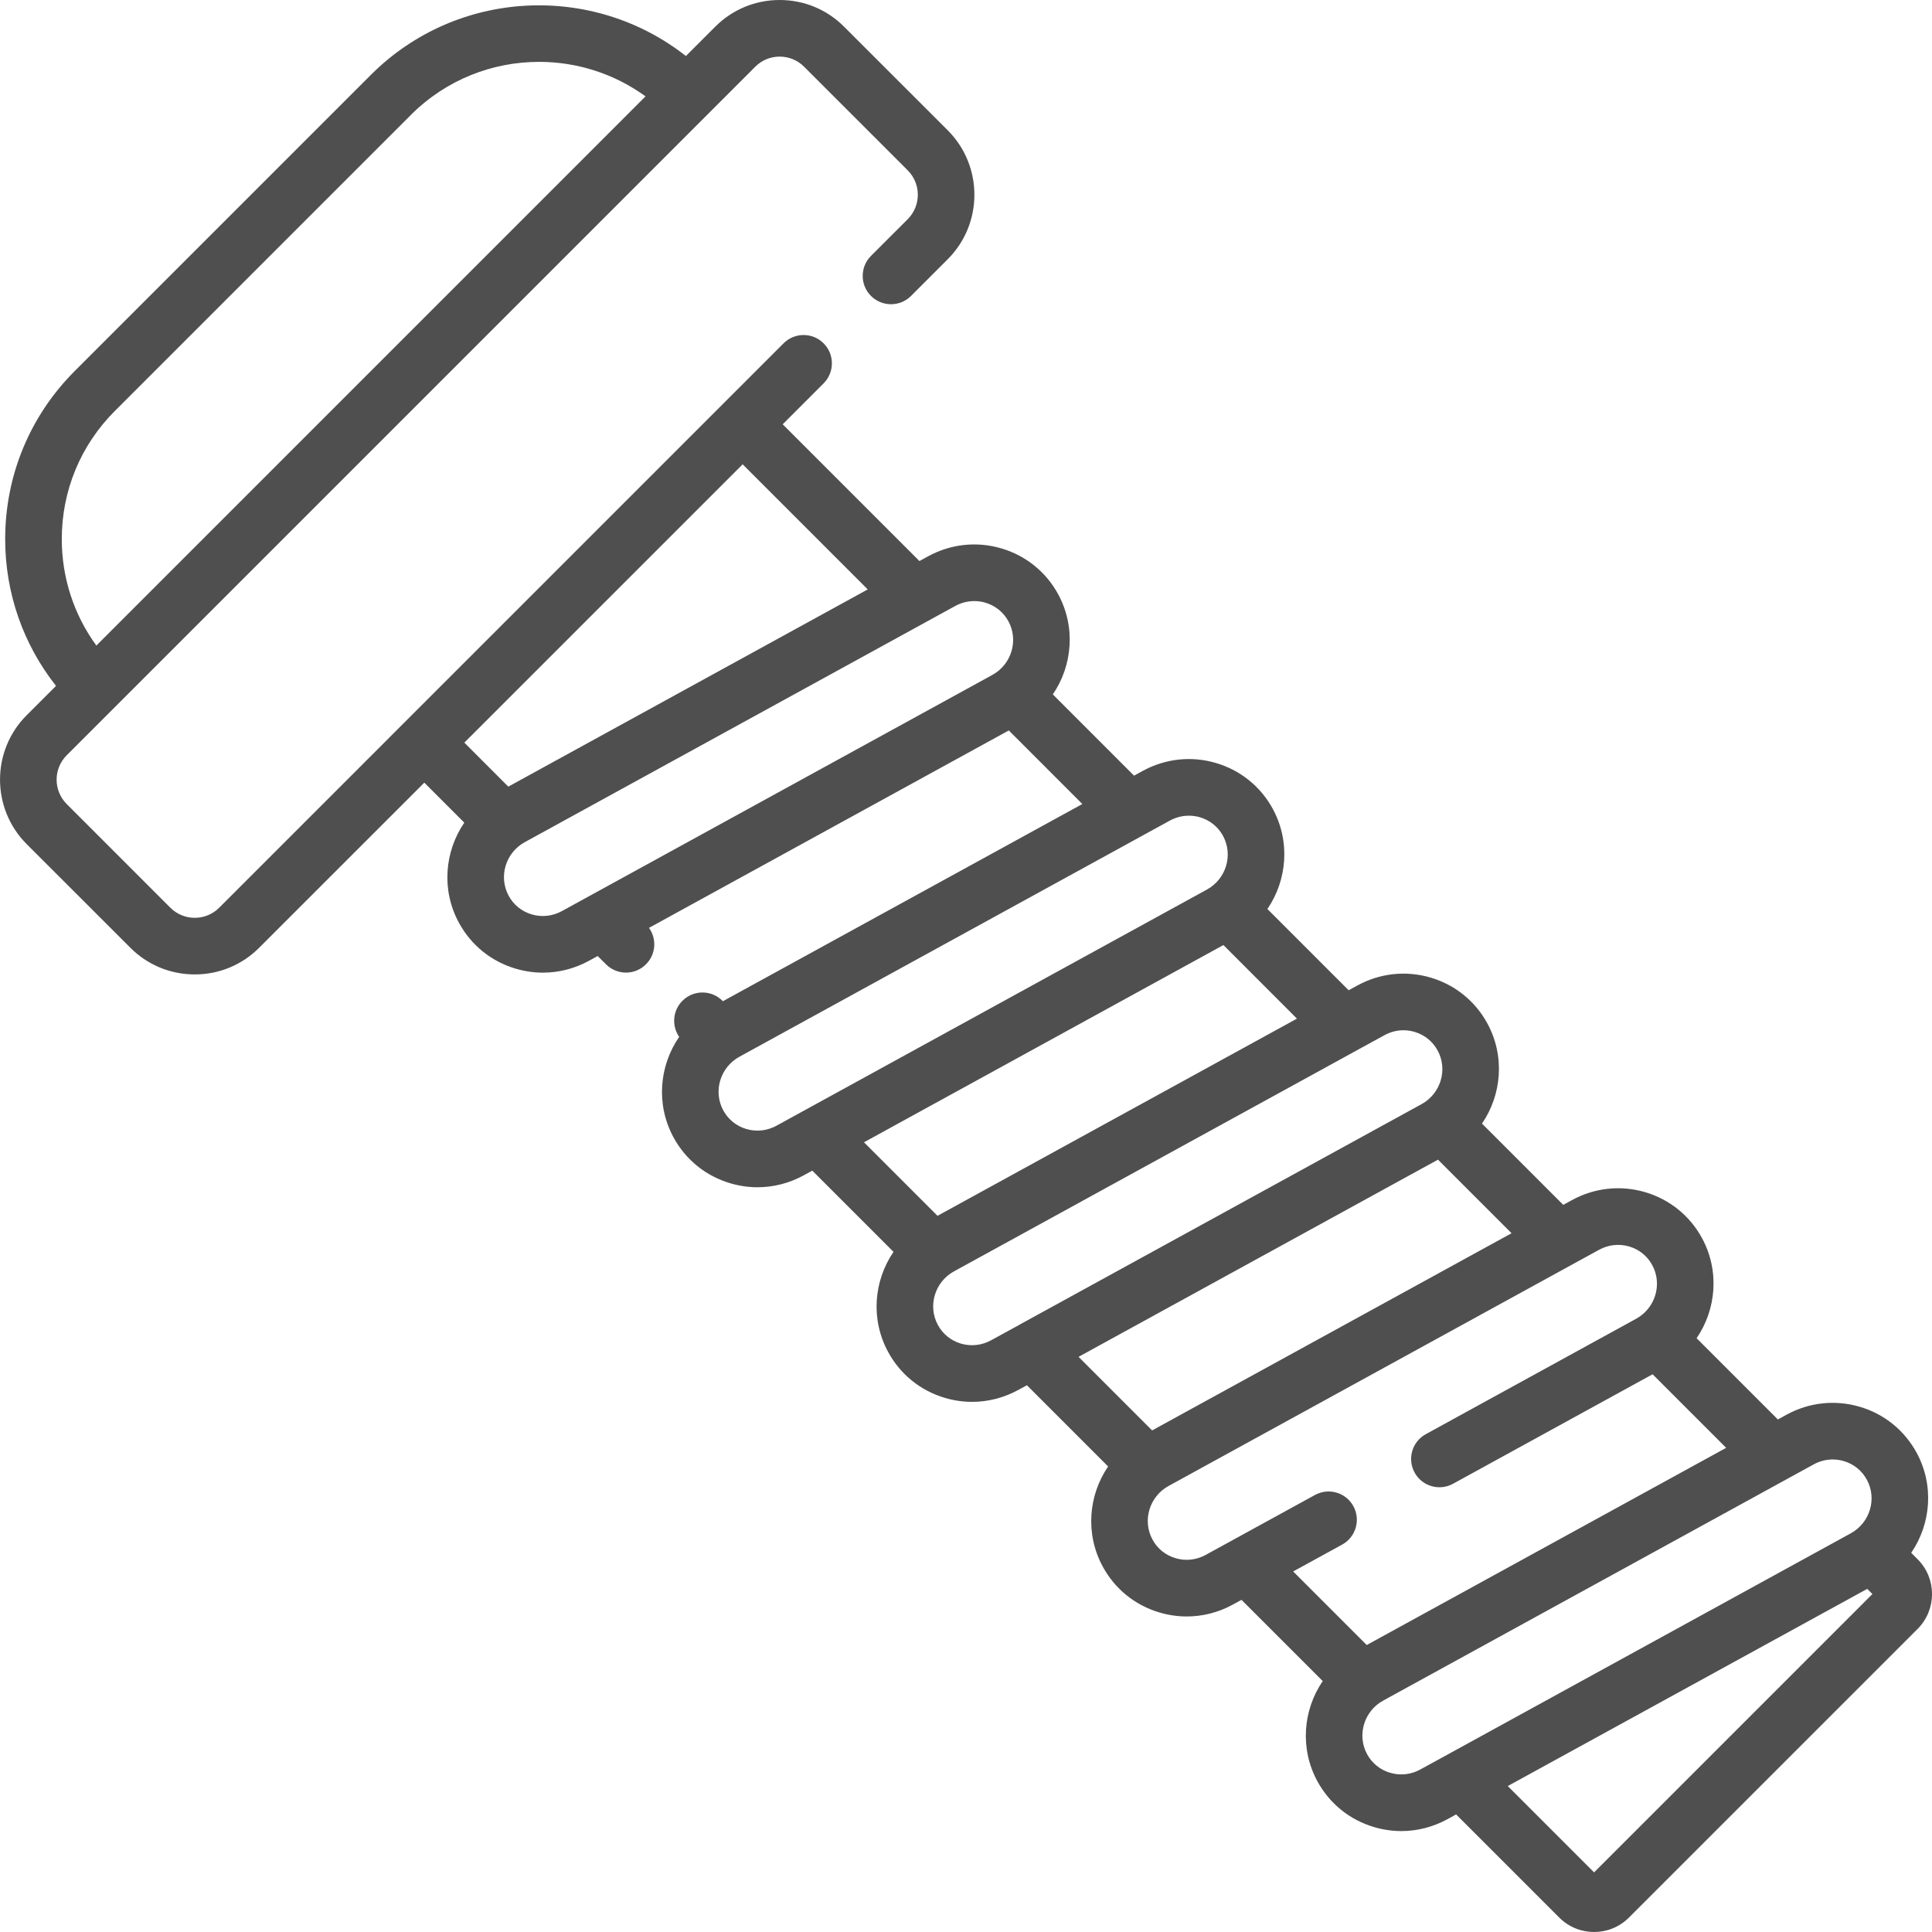 <svg width="50" height="50" viewBox="0 0 50 50" fill="none" xmlns="http://www.w3.org/2000/svg">
<path d="M49.628 40.353L49.462 40.187C49.973 39.439 50.06 38.44 49.602 37.596C49.286 37.016 48.764 36.593 48.13 36.407C47.492 36.22 46.817 36.293 46.232 36.614L46.011 36.736L43.908 34.633C44.419 33.885 44.506 32.886 44.048 32.042C43.733 31.462 43.21 31.04 42.576 30.853C41.938 30.666 41.264 30.739 40.678 31.061L40.457 31.182L38.354 29.079C38.865 28.331 38.952 27.332 38.494 26.488C38.179 25.908 37.656 25.486 37.022 25.299C36.384 25.112 35.71 25.185 35.124 25.507L34.903 25.628L32.8 23.525C33.311 22.778 33.398 21.779 32.94 20.934C32.625 20.354 32.102 19.932 31.468 19.746C30.83 19.558 30.156 19.632 29.57 19.953L29.349 20.074L27.247 17.971C27.757 17.224 27.844 16.225 27.386 15.38C27.071 14.8 26.548 14.378 25.914 14.192C25.276 14.004 24.602 14.078 24.016 14.399L23.795 14.52L20.256 10.981L21.315 9.921C21.601 9.635 21.601 9.171 21.315 8.885C21.029 8.599 20.565 8.599 20.279 8.885L5.672 23.492C5.504 23.66 5.279 23.753 5.041 23.753C4.802 23.753 4.578 23.66 4.409 23.492L1.727 20.809C1.378 20.461 1.378 19.894 1.727 19.546L19.546 1.727C19.715 1.558 19.939 1.465 20.178 1.465C20.416 1.465 20.641 1.558 20.809 1.726L23.492 4.409C23.84 4.757 23.84 5.324 23.492 5.672L22.541 6.623C22.255 6.909 22.255 7.373 22.541 7.659C22.828 7.945 23.291 7.945 23.577 7.659L24.528 6.708C25.447 5.789 25.447 4.293 24.528 3.373L21.845 0.691C21.4 0.245 20.808 0 20.178 0C19.548 0 18.956 0.245 18.51 0.691L17.751 1.45C15.338 -0.448 11.824 -0.287 9.6 1.936L1.936 9.6C0.774 10.762 0.134 12.307 0.134 13.95C0.134 15.347 0.598 16.671 1.45 17.751L0.69 18.51C-0.229 19.429 -0.229 20.925 0.69 21.845L3.373 24.527C3.818 24.973 4.411 25.218 5.041 25.218C5.671 25.218 6.263 24.973 6.708 24.527L10.981 20.255L12.016 21.29C11.505 22.038 11.418 23.037 11.877 23.881C12.192 24.462 12.715 24.884 13.349 25.07C13.58 25.138 13.816 25.172 14.051 25.172C14.464 25.172 14.873 25.068 15.247 24.863L15.468 24.742L15.683 24.956C15.826 25.099 16.013 25.171 16.201 25.171C16.388 25.171 16.575 25.099 16.718 24.956C16.976 24.699 17.001 24.299 16.796 24.013L26.108 18.904L28.011 20.808L18.709 25.911L18.697 25.9C18.411 25.614 17.948 25.614 17.662 25.9C17.407 26.154 17.38 26.549 17.577 26.834C17.06 27.583 16.97 28.587 17.431 29.436C17.746 30.016 18.269 30.438 18.903 30.624C19.134 30.692 19.37 30.726 19.605 30.726C20.018 30.726 20.427 30.622 20.801 30.417L21.022 30.296L23.124 32.398C22.613 33.146 22.526 34.145 22.985 34.989C23.3 35.57 23.823 35.992 24.457 36.178C24.688 36.246 24.924 36.28 25.159 36.28C25.572 36.28 25.981 36.175 26.355 35.971L26.576 35.85L28.678 37.952C28.168 38.7 28.081 39.699 28.539 40.543C28.854 41.124 29.377 41.546 30.011 41.732C30.242 41.8 30.478 41.834 30.713 41.834C31.126 41.834 31.535 41.73 31.909 41.525L32.13 41.404L34.232 43.506C33.722 44.254 33.635 45.253 34.093 46.097C34.408 46.678 34.931 47.1 35.565 47.286C35.796 47.354 36.032 47.388 36.267 47.388C36.68 47.388 37.089 47.283 37.463 47.079L37.684 46.957L40.354 49.627C40.602 49.876 40.929 50 41.255 50C41.581 50 41.908 49.876 42.156 49.627L49.628 42.156C50.125 41.658 50.125 40.85 49.628 40.353ZM2.972 10.636L10.636 2.972C11.55 2.058 12.75 1.601 13.95 1.601C14.919 1.601 15.888 1.899 16.706 2.494L2.494 16.707C1.913 15.911 1.599 14.954 1.599 13.95C1.599 12.698 2.087 11.521 2.972 10.636ZM12.017 19.219L19.22 12.017L22.457 15.254L13.155 20.358L12.017 19.219ZM25.682 17.467L14.542 23.579C14.301 23.711 14.024 23.742 13.762 23.665C13.504 23.589 13.292 23.418 13.164 23.182C12.897 22.69 13.084 22.068 13.581 21.795L24.721 15.683C24.875 15.599 25.044 15.556 25.214 15.556C25.31 15.556 25.407 15.569 25.501 15.597C25.758 15.673 25.971 15.844 26.098 16.079C26.366 16.572 26.179 17.194 25.682 17.467ZM20.812 28.74C20.811 28.741 20.809 28.741 20.808 28.742L20.096 29.133C19.855 29.265 19.578 29.296 19.316 29.219C19.058 29.143 18.846 28.972 18.718 28.736C18.451 28.244 18.638 27.622 19.135 27.349L29.557 21.631C29.561 21.629 29.564 21.627 29.568 21.625L30.275 21.237C30.429 21.153 30.598 21.11 30.768 21.11C30.864 21.11 30.96 21.123 31.055 21.151C31.312 21.227 31.525 21.398 31.652 21.633C31.92 22.126 31.733 22.748 31.236 23.021L20.812 28.74ZM22.36 29.562L31.662 24.458L33.565 26.362L24.263 31.465L22.36 29.562ZM26.366 34.293C26.364 34.294 26.362 34.296 26.361 34.297L25.65 34.686C25.409 34.819 25.131 34.849 24.87 34.773C24.612 34.697 24.4 34.526 24.272 34.29C24.005 33.798 24.192 33.175 24.689 32.903L35.112 27.184C35.114 27.183 35.117 27.182 35.119 27.18L35.829 26.791C35.983 26.706 36.152 26.663 36.322 26.663C36.418 26.663 36.514 26.677 36.609 26.705C36.866 26.781 37.079 26.952 37.206 27.187C37.474 27.68 37.287 28.302 36.79 28.575L26.366 34.293ZM27.913 35.115L37.215 30.012L39.119 31.916L29.817 37.019L27.913 35.115ZM33.467 40.669L34.735 39.974C35.09 39.779 35.219 39.334 35.025 38.979C34.831 38.625 34.386 38.495 34.031 38.69L31.921 39.847C31.918 39.848 31.915 39.85 31.912 39.852L31.204 40.24C30.963 40.373 30.686 40.404 30.424 40.326C30.166 40.251 29.954 40.08 29.826 39.844C29.559 39.352 29.746 38.729 30.242 38.457L40.666 32.738C40.668 32.737 40.67 32.736 40.672 32.735L41.383 32.345C41.624 32.213 41.901 32.182 42.163 32.259C42.42 32.334 42.633 32.506 42.76 32.741C43.028 33.234 42.841 33.856 42.344 34.129L36.9 37.116C36.545 37.31 36.415 37.755 36.61 38.11C36.804 38.465 37.249 38.594 37.604 38.4L42.769 35.566L44.673 37.47L35.371 42.573L33.467 40.669ZM37.477 45.4C37.472 45.402 37.468 45.405 37.464 45.407L36.758 45.794C36.517 45.927 36.24 45.957 35.978 45.88C35.72 45.805 35.508 45.633 35.38 45.398C35.113 44.906 35.3 44.283 35.797 44.011L46.222 38.291L46.937 37.899C47.091 37.814 47.26 37.771 47.43 37.771C47.526 37.771 47.622 37.785 47.717 37.813C47.974 37.888 48.187 38.059 48.314 38.295C48.582 38.787 48.395 39.41 47.898 39.682L37.477 45.4ZM41.255 48.457L39.021 46.223L48.324 41.12L48.458 41.254L41.255 48.457Z" fill="#504F50"/>

</svg>
